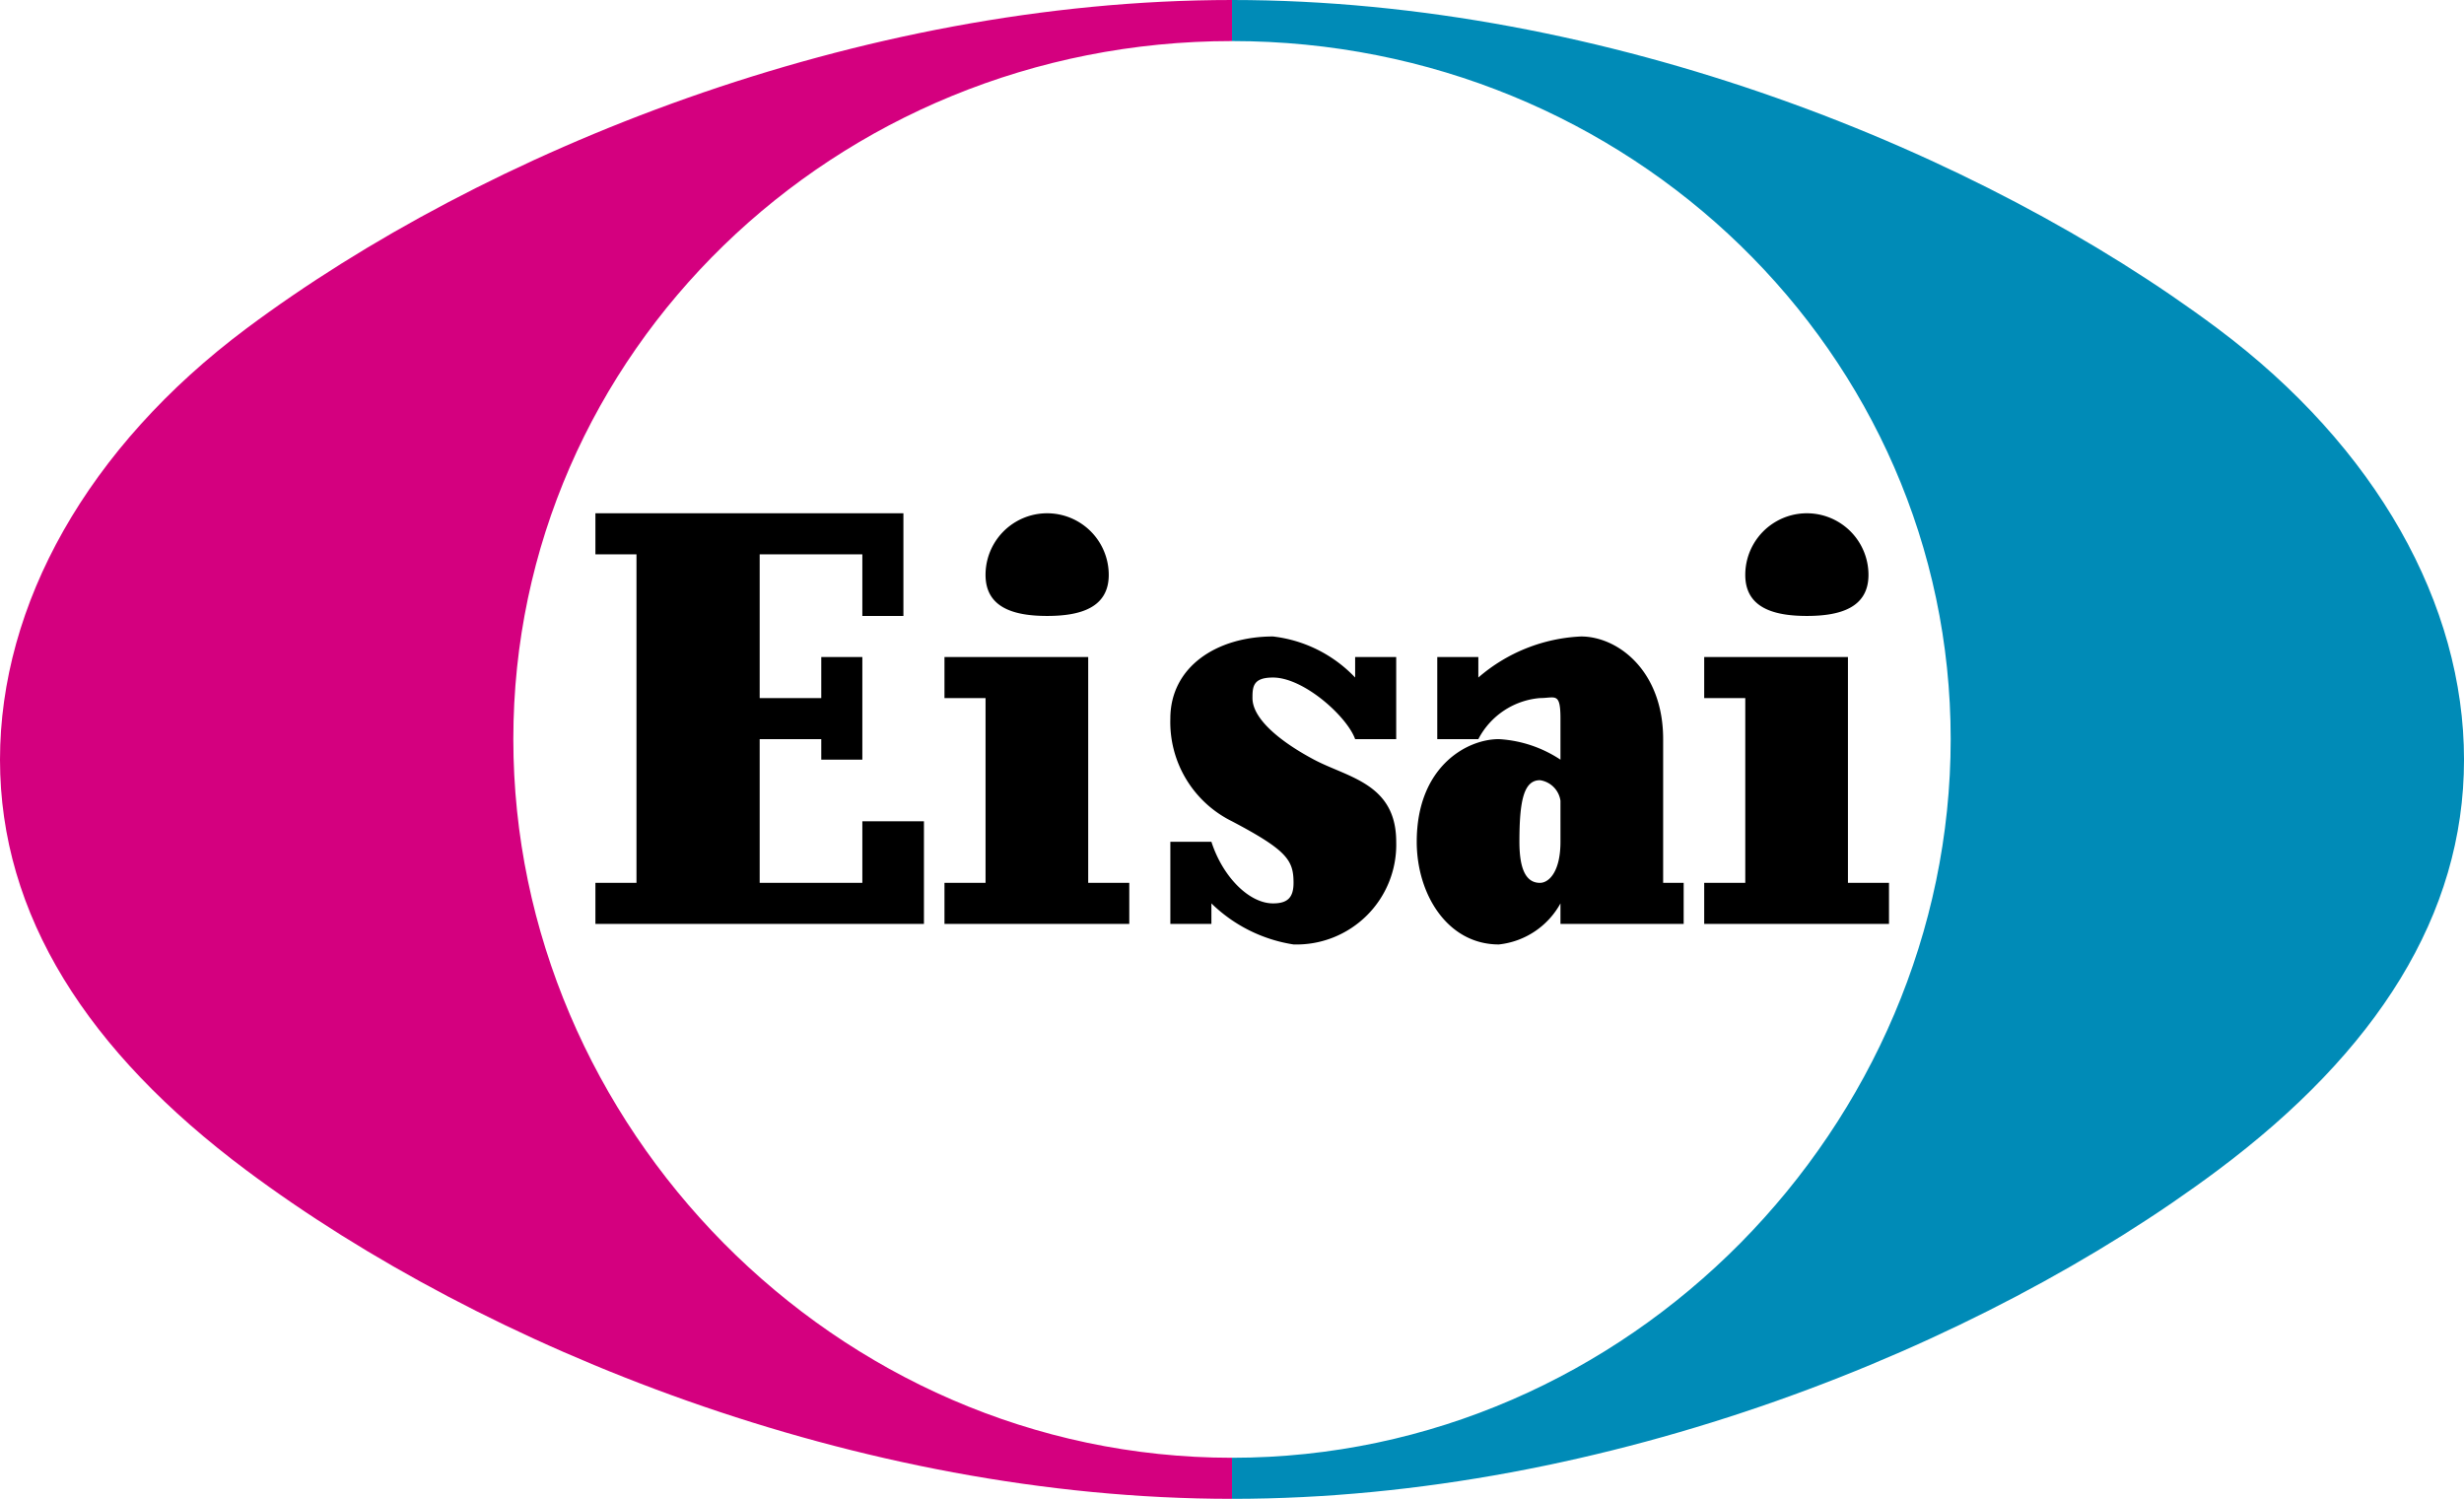 <svg xmlns="http://www.w3.org/2000/svg" width="120" height="73" viewBox="0 0 120 73">
  <g id="Grupo_250" data-name="Grupo 250" transform="translate(-96.941 -13.865)">
    <g id="Grupo_72" data-name="Grupo 72" transform="translate(96.886 14.331)">
      <path id="Trazado_31" data-name="Trazado 31" d="M174.219,1357.227c-11.541-8.621-29.76-16-48-16v2h0c19.347,0,35,15.207,35,34s-15.653,35-35,35h0v2c18.24,0,36.459-7.379,48-16,7.738-5.781,12-12.438,12-20s-4.262-15.217-12-21" transform="translate(-66.163 -1341.693)" fill="#008bb7"/>
      <path id="Trazado_32" data-name="Trazado 32" d="M159.74,1412.227c-19.347,0-35-16.205-35-35s15.653-34,35-34h0v-2c-18.238,0-36.457,7.379-48,16-7.738,5.783-12,13.436-12,21s4.262,14.219,12,20c11.543,8.621,29.762,16,48,16v-2Z" transform="translate(-99.685 -1341.693)" fill="#d4007f"/>
      <path id="Trazado_33" data-name="Trazado 33" d="M147.6,1364.738c-1.6-.851-3-1.966-3-3,0-.563.031-1,1-1,1.5,0,3.608,1.9,4,3h2v-4h-2v1a6.555,6.555,0,0,0-4-2c-2.711,0-5,1.458-5,4a5.387,5.387,0,0,0,3,5c2.689,1.417,3,1.9,3,3,0,.725-.3,1-1,1-1.145,0-2.436-1.26-3-3h-2v4h2v-1a7.313,7.313,0,0,0,4,2,4.859,4.859,0,0,0,5-5c0-2.843-2.366-3.131-4-4m17-1c0-3.329-2.205-5-4-5a8.194,8.194,0,0,0-5,2v-1h-2v4h2a3.731,3.731,0,0,1,3-2c.74,0,1-.312,1,1v2a6.056,6.056,0,0,0-3-1c-1.573,0-4,1.354-4,5,0,2.549,1.492,5,4,5a3.9,3.9,0,0,0,3-2v1h6v-2h-1Zm-5,5c0,1.46-.563,2-1,2-.7,0-1-.708-1-2,0-1.989.208-3,1-3a1.181,1.181,0,0,1,1,1Zm-34,2h-5v-7h3v1h2v-5h-2v2h-3v-7h5v3h2v-5h-15v2h2v16h-2v2h16v-5h-3Zm11-11h-7v2h2v9h-2v2h9v-2h-2Zm-2-2c1.607,0,3-.393,3-2a3,3,0,0,0-6,0c0,1.607,1.393,2,3,2m39,13v-11h-7v2h2v9h-2v2h9v-2Zm-2-13c1.609,0,3-.393,3-2a3,3,0,0,0-6,0c0,1.607,1.391,2,3,2" transform="translate(-83.548 -1328.205)"/>
    </g>
  </g>
</svg>
